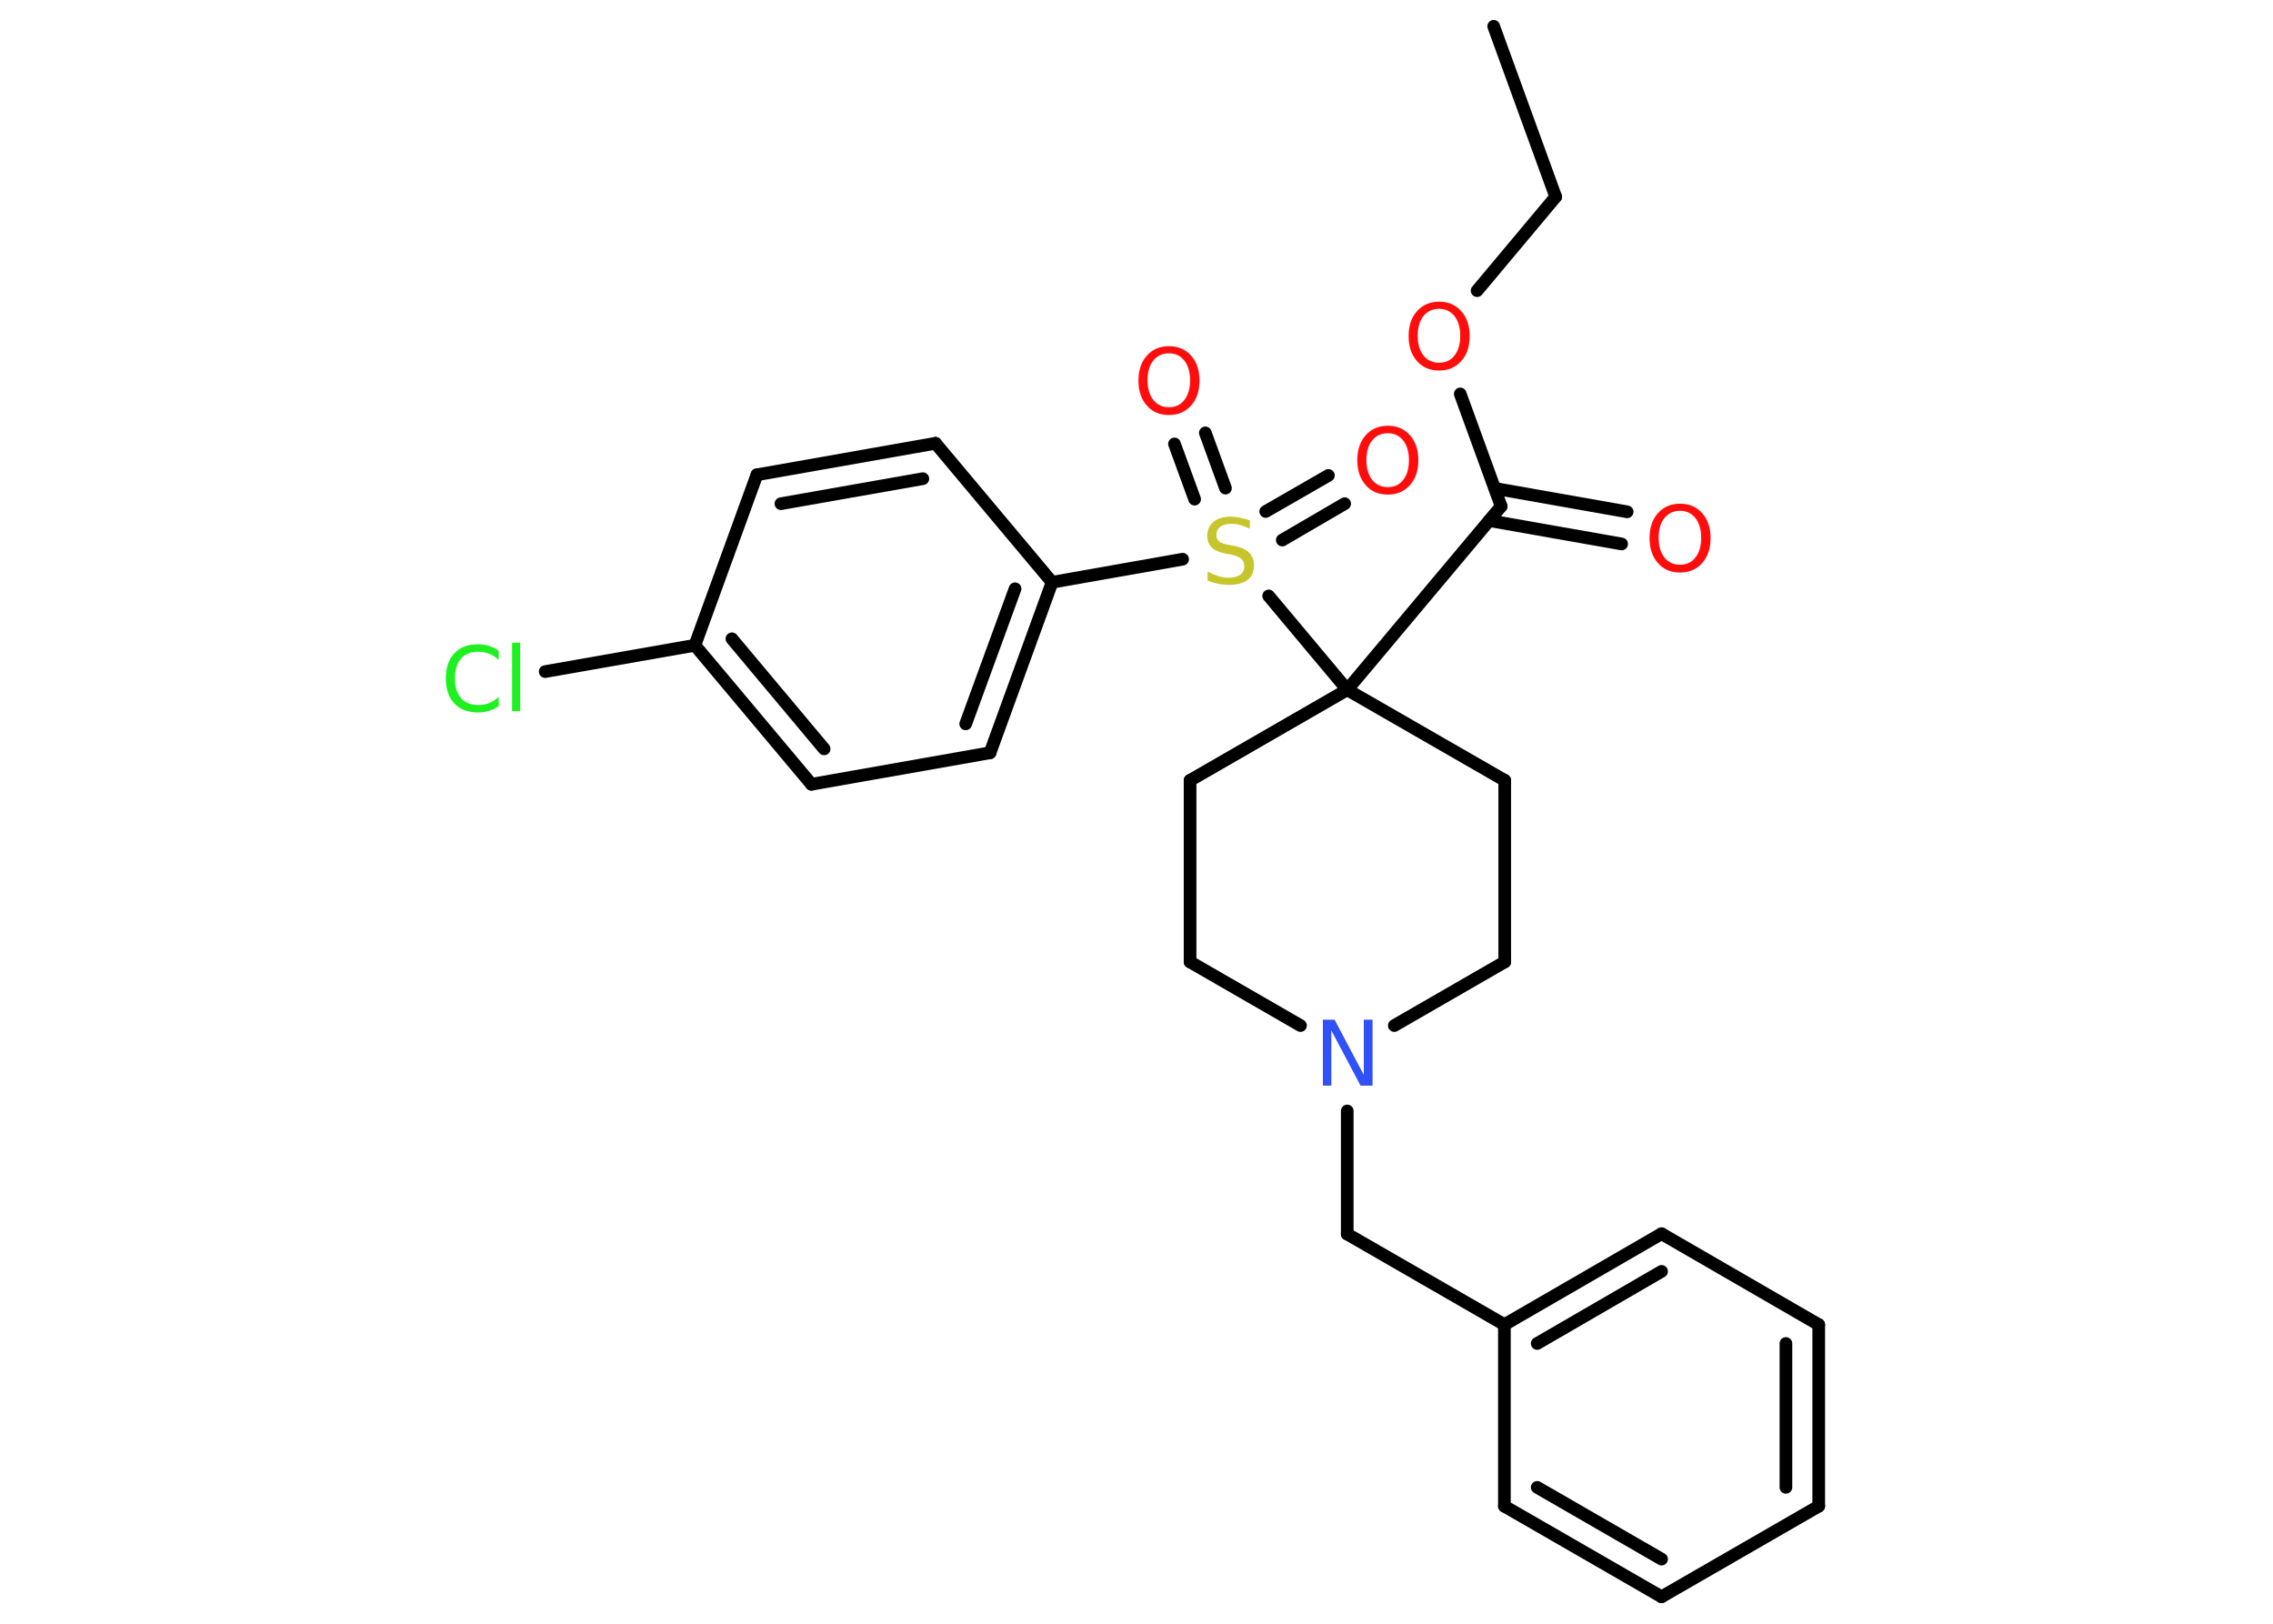 <?xml version='1.0' encoding='UTF-8'?>
<!DOCTYPE svg PUBLIC "-//W3C//DTD SVG 1.1//EN" "http://www.w3.org/Graphics/SVG/1.1/DTD/svg11.dtd">
<svg version='1.2' xmlns='http://www.w3.org/2000/svg' xmlns:xlink='http://www.w3.org/1999/xlink' width='70.0mm' height='50.0mm' viewBox='0 0 70.0 50.0'>
  <desc>Generated by the Chemistry Development Kit (http://github.com/cdk)</desc>
  <g stroke-linecap='round' stroke-linejoin='round' stroke='#000000' stroke-width='.39' fill='#FF0D0D'>
    <rect x='.0' y='.0' width='70.0' height='50.0' fill='#FFFFFF' stroke='none'/>
    <g id='mol1' class='mol'>
      <line id='mol1bnd1' class='bond' x1='46.0' y1='.81' x2='47.91' y2='6.06'/>
      <line id='mol1bnd2' class='bond' x1='47.91' y1='6.06' x2='45.49' y2='8.95'/>
      <line id='mol1bnd3' class='bond' x1='44.97' y1='12.13' x2='46.23' y2='15.59'/>
      <g id='mol1bnd4' class='bond'>
        <line x1='46.04' y1='15.04' x2='50.11' y2='15.76'/>
        <line x1='45.86' y1='16.03' x2='49.94' y2='16.75'/>
      </g>
      <line id='mol1bnd5' class='bond' x1='46.23' y1='15.59' x2='41.49' y2='21.24'/>
      <line id='mol1bnd6' class='bond' x1='41.49' y1='21.24' x2='39.07' y2='18.35'/>
      <g id='mol1bnd7' class='bond'>
        <line x1='38.98' y1='15.75' x2='40.91' y2='14.64'/>
        <line x1='39.49' y1='16.63' x2='41.41' y2='15.51'/>
      </g>
      <g id='mol1bnd8' class='bond'>
        <line x1='36.79' y1='15.37' x2='36.17' y2='13.67'/>
        <line x1='37.74' y1='15.03' x2='37.12' y2='13.33'/>
      </g>
      <line id='mol1bnd9' class='bond' x1='36.42' y1='17.22' x2='32.4' y2='17.93'/>
      <g id='mol1bnd10' class='bond'>
        <line x1='30.49' y1='23.18' x2='32.4' y2='17.93'/>
        <line x1='29.74' y1='22.29' x2='31.26' y2='18.13'/>
      </g>
      <line id='mol1bnd11' class='bond' x1='30.49' y1='23.18' x2='24.99' y2='24.15'/>
      <g id='mol1bnd12' class='bond'>
        <line x1='21.4' y1='19.87' x2='24.99' y2='24.15'/>
        <line x1='22.54' y1='19.67' x2='25.38' y2='23.06'/>
      </g>
      <line id='mol1bnd13' class='bond' x1='21.4' y1='19.87' x2='16.79' y2='20.68'/>
      <line id='mol1bnd14' class='bond' x1='21.4' y1='19.87' x2='23.31' y2='14.62'/>
      <g id='mol1bnd15' class='bond'>
        <line x1='28.81' y1='13.65' x2='23.31' y2='14.62'/>
        <line x1='28.42' y1='14.74' x2='24.05' y2='15.51'/>
      </g>
      <line id='mol1bnd16' class='bond' x1='32.4' y1='17.93' x2='28.81' y2='13.65'/>
      <line id='mol1bnd17' class='bond' x1='41.49' y1='21.24' x2='36.65' y2='24.03'/>
      <line id='mol1bnd18' class='bond' x1='36.65' y1='24.03' x2='36.65' y2='29.62'/>
      <line id='mol1bnd19' class='bond' x1='36.65' y1='29.62' x2='40.05' y2='31.58'/>
      <line id='mol1bnd20' class='bond' x1='41.49' y1='34.21' x2='41.49' y2='38.0'/>
      <line id='mol1bnd21' class='bond' x1='41.49' y1='38.0' x2='46.33' y2='40.79'/>
      <g id='mol1bnd22' class='bond'>
        <line x1='51.17' y1='37.99' x2='46.33' y2='40.79'/>
        <line x1='51.17' y1='39.15' x2='47.34' y2='41.37'/>
      </g>
      <line id='mol1bnd23' class='bond' x1='51.17' y1='37.99' x2='56.01' y2='40.79'/>
      <g id='mol1bnd24' class='bond'>
        <line x1='56.01' y1='46.38' x2='56.01' y2='40.79'/>
        <line x1='55.0' y1='45.8' x2='55.0' y2='41.37'/>
      </g>
      <line id='mol1bnd25' class='bond' x1='56.01' y1='46.38' x2='51.17' y2='49.17'/>
      <g id='mol1bnd26' class='bond'>
        <line x1='46.33' y1='46.38' x2='51.17' y2='49.17'/>
        <line x1='47.34' y1='45.8' x2='51.17' y2='48.01'/>
      </g>
      <line id='mol1bnd27' class='bond' x1='46.33' y1='40.79' x2='46.33' y2='46.38'/>
      <line id='mol1bnd28' class='bond' x1='42.94' y1='31.58' x2='46.34' y2='29.62'/>
      <line id='mol1bnd29' class='bond' x1='46.34' y1='29.62' x2='46.34' y2='24.03'/>
      <line id='mol1bnd30' class='bond' x1='41.49' y1='21.24' x2='46.34' y2='24.03'/>
      <path id='mol1atm3' class='atom' d='M44.32 9.51q-.3 .0 -.48 .22q-.18 .22 -.18 .61q.0 .38 .18 .61q.18 .22 .48 .22q.3 .0 .47 -.22q.18 -.22 .18 -.61q.0 -.38 -.18 -.61q-.18 -.22 -.47 -.22zM44.32 9.29q.42 .0 .68 .29q.26 .29 .26 .77q.0 .48 -.26 .77q-.26 .29 -.68 .29q-.43 .0 -.68 -.29q-.26 -.29 -.26 -.77q.0 -.48 .26 -.77q.26 -.29 .68 -.29z' stroke='none'/>
      <path id='mol1atm5' class='atom' d='M51.74 15.73q-.3 .0 -.48 .22q-.18 .22 -.18 .61q.0 .38 .18 .61q.18 .22 .48 .22q.3 .0 .47 -.22q.18 -.22 .18 -.61q.0 -.38 -.18 -.61q-.18 -.22 -.47 -.22zM51.74 15.51q.42 .0 .68 .29q.26 .29 .26 .77q.0 .48 -.26 .77q-.26 .29 -.68 .29q-.43 .0 -.68 -.29q-.26 -.29 -.26 -.77q.0 -.48 .26 -.77q.26 -.29 .68 -.29z' stroke='none'/>
      <path id='mol1atm7' class='atom' d='M38.49 16.01v.27q-.15 -.07 -.29 -.11q-.14 -.04 -.27 -.04q-.22 .0 -.35 .09q-.12 .09 -.12 .25q.0 .13 .08 .2q.08 .07 .31 .11l.17 .03q.3 .06 .45 .21q.15 .15 .15 .39q.0 .29 -.2 .45q-.2 .15 -.58 .15q-.14 .0 -.31 -.03q-.16 -.03 -.34 -.1v-.28q.17 .09 .33 .14q.16 .05 .31 .05q.24 .0 .36 -.09q.13 -.09 .13 -.26q.0 -.15 -.09 -.23q-.09 -.08 -.3 -.13l-.17 -.03q-.31 -.06 -.44 -.19q-.14 -.13 -.14 -.36q.0 -.27 .19 -.43q.19 -.16 .52 -.16q.14 .0 .29 .03q.15 .03 .3 .08z' stroke='none' fill='#C6C62C'/>
      <path id='mol1atm8' class='atom' d='M42.74 13.34q-.3 .0 -.48 .22q-.18 .22 -.18 .61q.0 .38 .18 .61q.18 .22 .48 .22q.3 .0 .47 -.22q.18 -.22 .18 -.61q.0 -.38 -.18 -.61q-.18 -.22 -.47 -.22zM42.74 13.11q.42 .0 .68 .29q.26 .29 .26 .77q.0 .48 -.26 .77q-.26 .29 -.68 .29q-.43 .0 -.68 -.29q-.26 -.29 -.26 -.77q.0 -.48 .26 -.77q.26 -.29 .68 -.29z' stroke='none'/>
      <path id='mol1atm9' class='atom' d='M36.0 10.88q-.3 .0 -.48 .22q-.18 .22 -.18 .61q.0 .38 .18 .61q.18 .22 .48 .22q.3 .0 .47 -.22q.18 -.22 .18 -.61q.0 -.38 -.18 -.61q-.18 -.22 -.47 -.22zM36.0 10.66q.42 .0 .68 .29q.26 .29 .26 .77q.0 .48 -.26 .77q-.26 .29 -.68 .29q-.43 .0 -.68 -.29q-.26 -.29 -.26 -.77q.0 -.48 .26 -.77q.26 -.29 .68 -.29z' stroke='none'/>
      <path id='mol1atm14' class='atom' d='M15.36 20.03v.29q-.14 -.13 -.3 -.19q-.16 -.06 -.33 -.06q-.35 .0 -.53 .21q-.19 .21 -.19 .61q.0 .4 .19 .61q.19 .21 .53 .21q.18 .0 .33 -.06q.16 -.06 .3 -.19v.28q-.14 .1 -.3 .15q-.16 .05 -.34 .05q-.46 .0 -.73 -.28q-.26 -.28 -.26 -.77q.0 -.49 .26 -.77q.26 -.28 .73 -.28q.18 .0 .34 .05q.16 .05 .3 .15zM15.77 19.79h.25v2.11h-.25v-2.11z' stroke='none' fill='#1FF01F'/>
      <path id='mol1atm19' class='atom' d='M40.73 31.4h.37l.9 1.7v-1.7h.27v2.03h-.37l-.9 -1.7v1.7h-.26v-2.03z' stroke='none' fill='#3050F8'/>
    </g>
  </g>
</svg>
